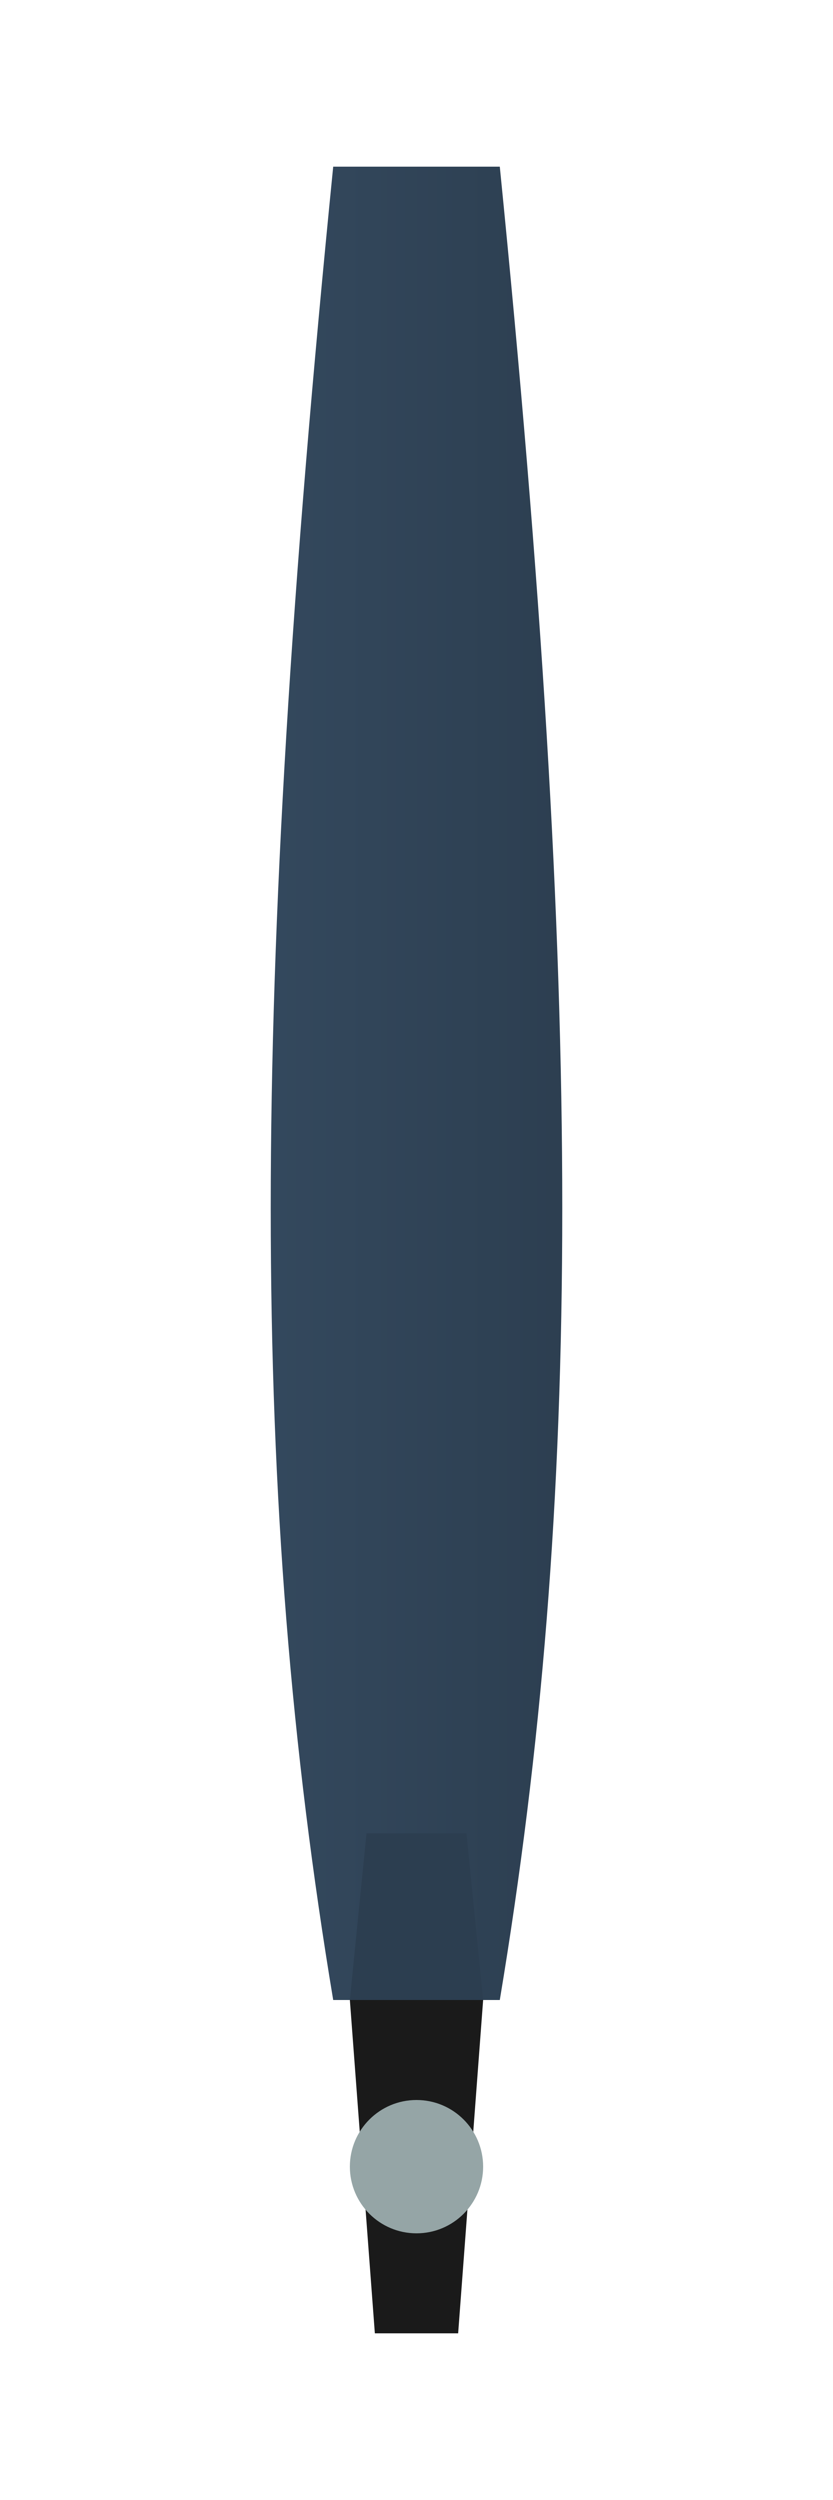 <?xml version="1.0" encoding="UTF-8"?>
<svg width="100" height="300" viewBox="0 0 100 300" xmlns="http://www.w3.org/2000/svg">
  <defs>
    <linearGradient id="bottleGradient" x1="0%" y1="0%" x2="100%" y2="0%">
      <stop offset="0%" style="stop-color:#2C3E50;stop-opacity:1" />
      <stop offset="100%" style="stop-color:#34495E;stop-opacity:1" />
    </linearGradient>
  </defs>
  <g transform="rotate(180 50 150)">
    <path d="M45,20 L55,20 L58,60 L42,60 Z" fill="#1A1A1A"/>
    <path d="M40,60 L60,60 C70,120 70,180 60,280 L40,280 C30,180 30,120 40,60 Z" fill="url(#bottleGradient)"/>
    <path d="M42,60 L58,60 L56,80 L44,80 Z" fill="#2C3E50"/>
    <circle cx="50" cy="40" r="8" fill="#95A5A6"/>
  </g>
</svg>